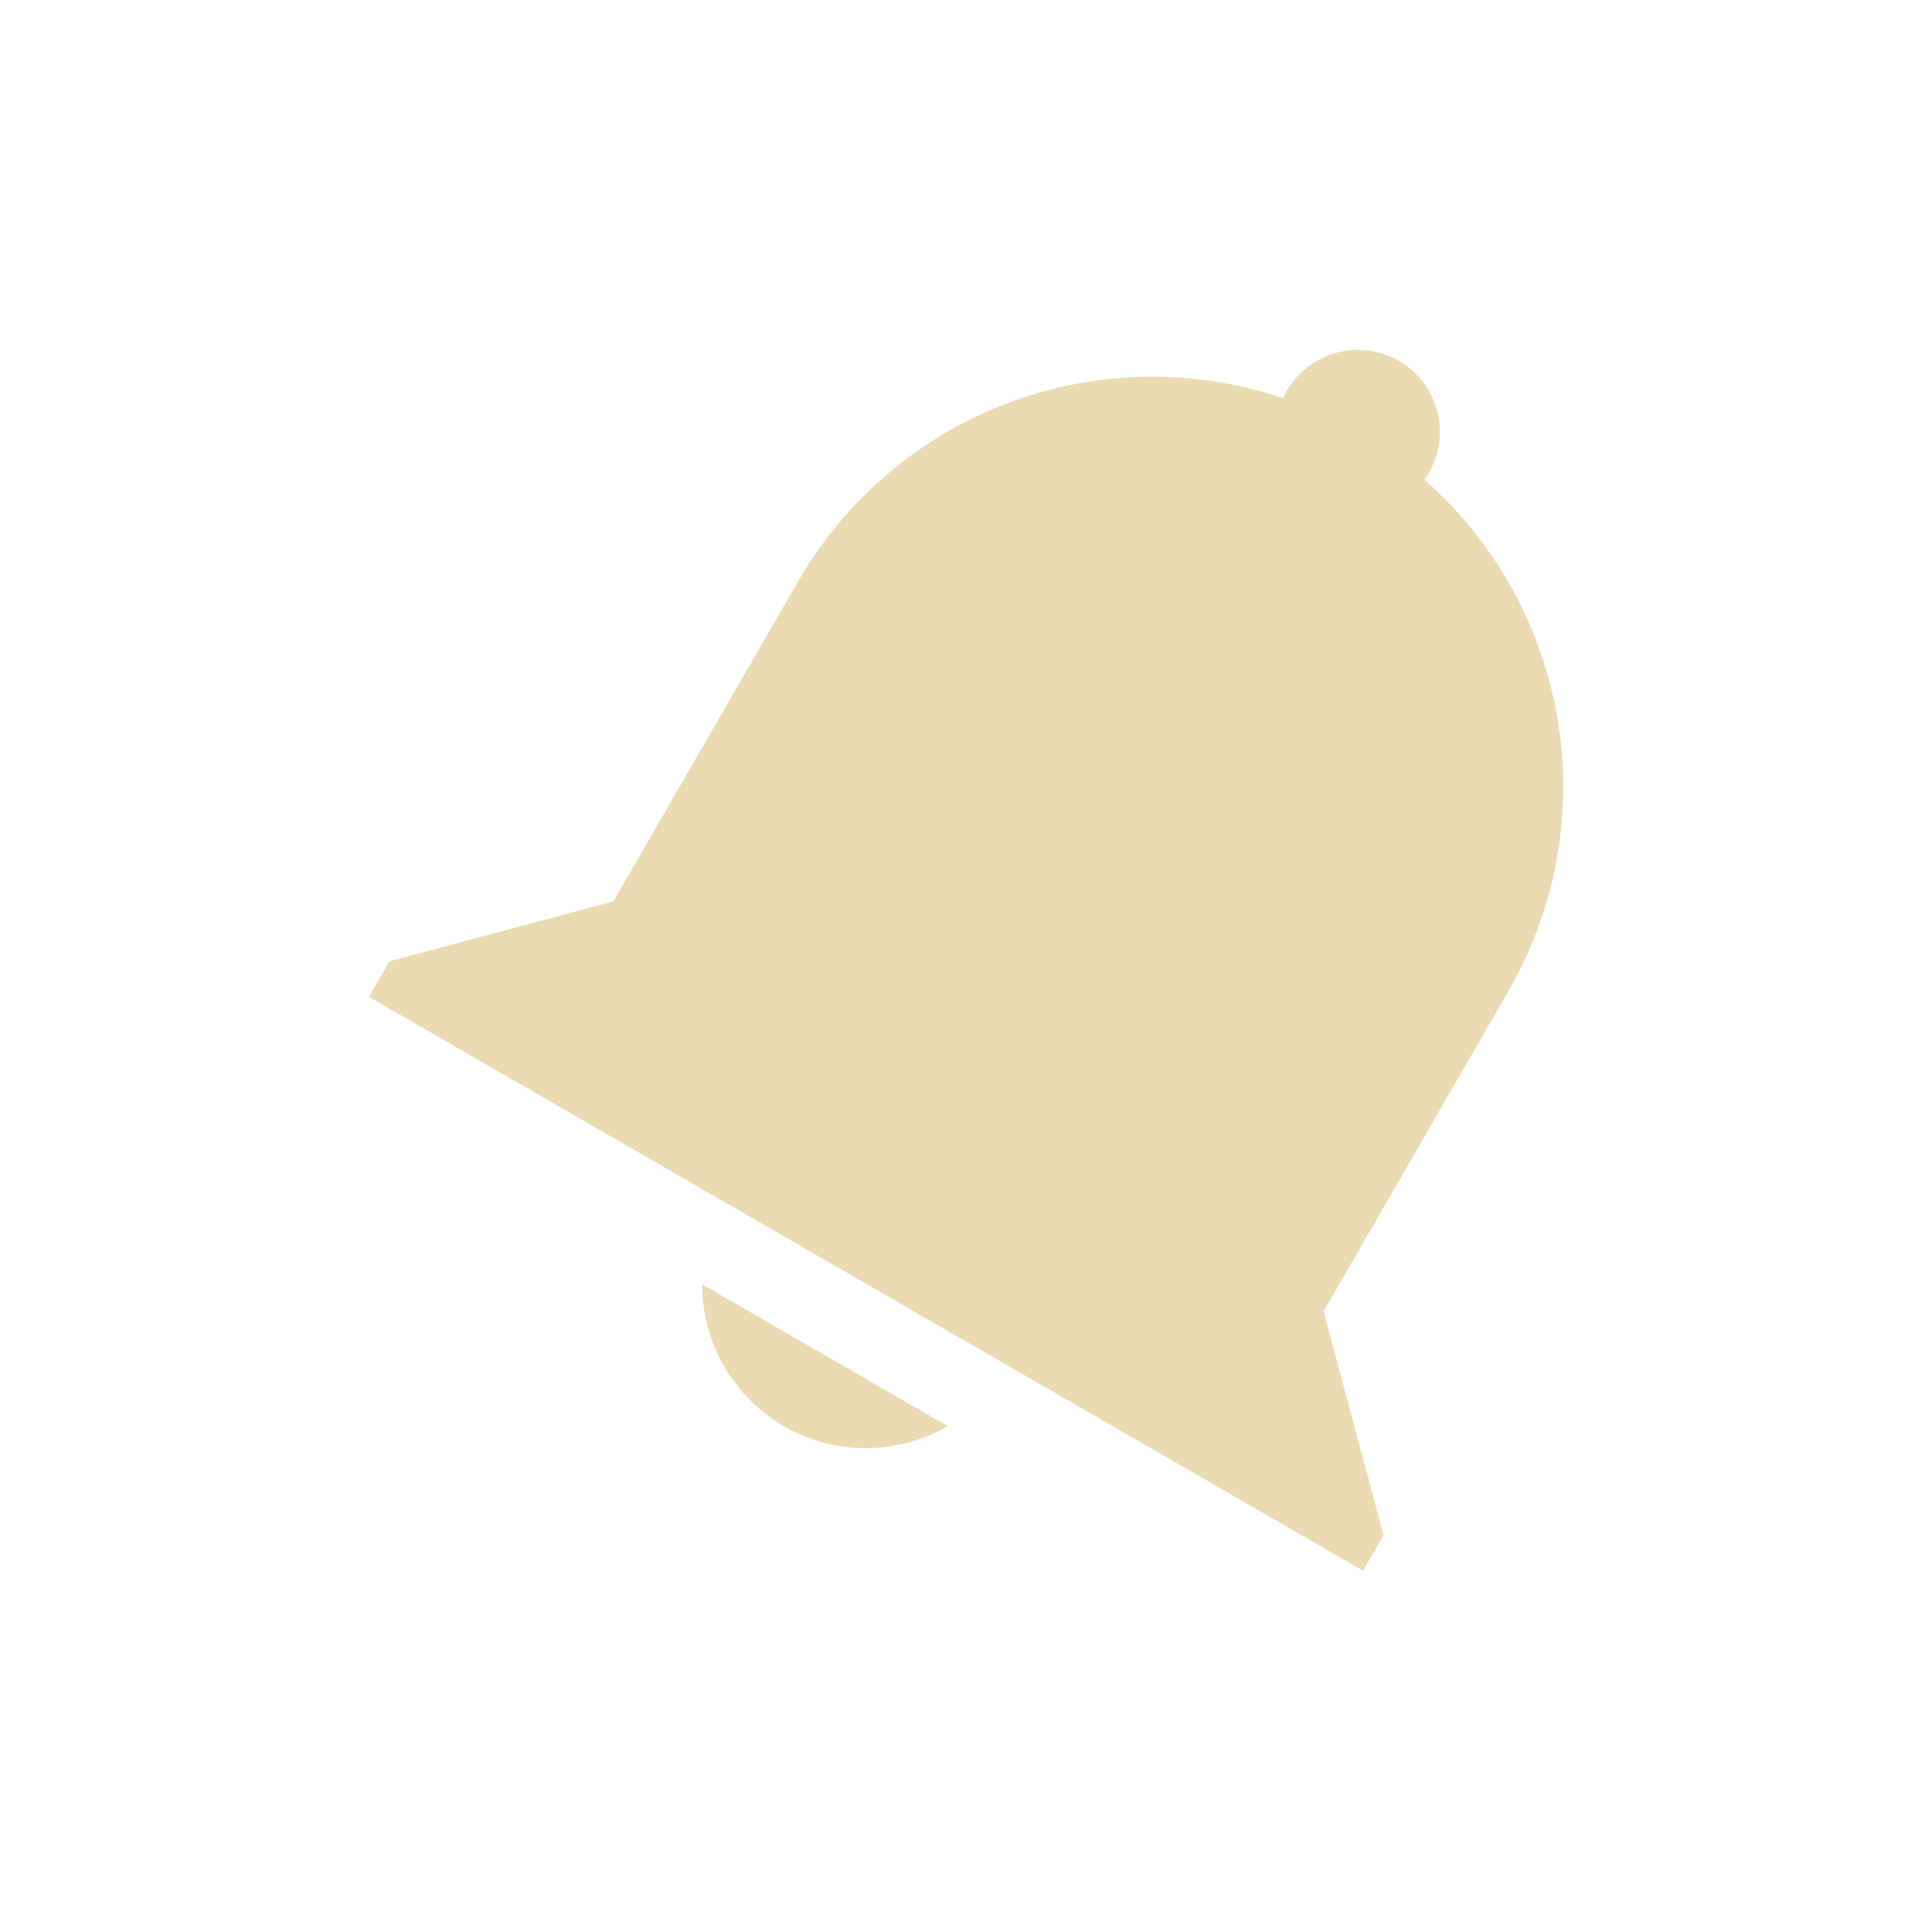 <svg width="22" height="22" version="1.1" xmlns="http://www.w3.org/2000/svg">
  <style type="text/css">.ColorScheme-Text {
         color: #ebdbb2;
      }

      .ColorScheme-Highlight {
         color: #458588;
      }</style>
  <path class="ColorScheme-Text" d="m15.93 4.11a0.933 0.933 0 0 1 0.29 1.353 4.655 4.655 0 0 1 0.952 5.831l-2.1 3.638 0.683 2.55-0.233 0.404-11.32-6.535 0.233-0.404 2.55-0.683 2.1-3.638a4.656 4.656 0 0 1 5.526-2.092 0.933 0.933 0 0 1 1.317-0.425zm-5.137 12.13a1.867 1.867 0 0 1-1.865 0.001 1.867 1.867 0 0 1-0.932-1.616z" fill="currentColor"/>
</svg>
